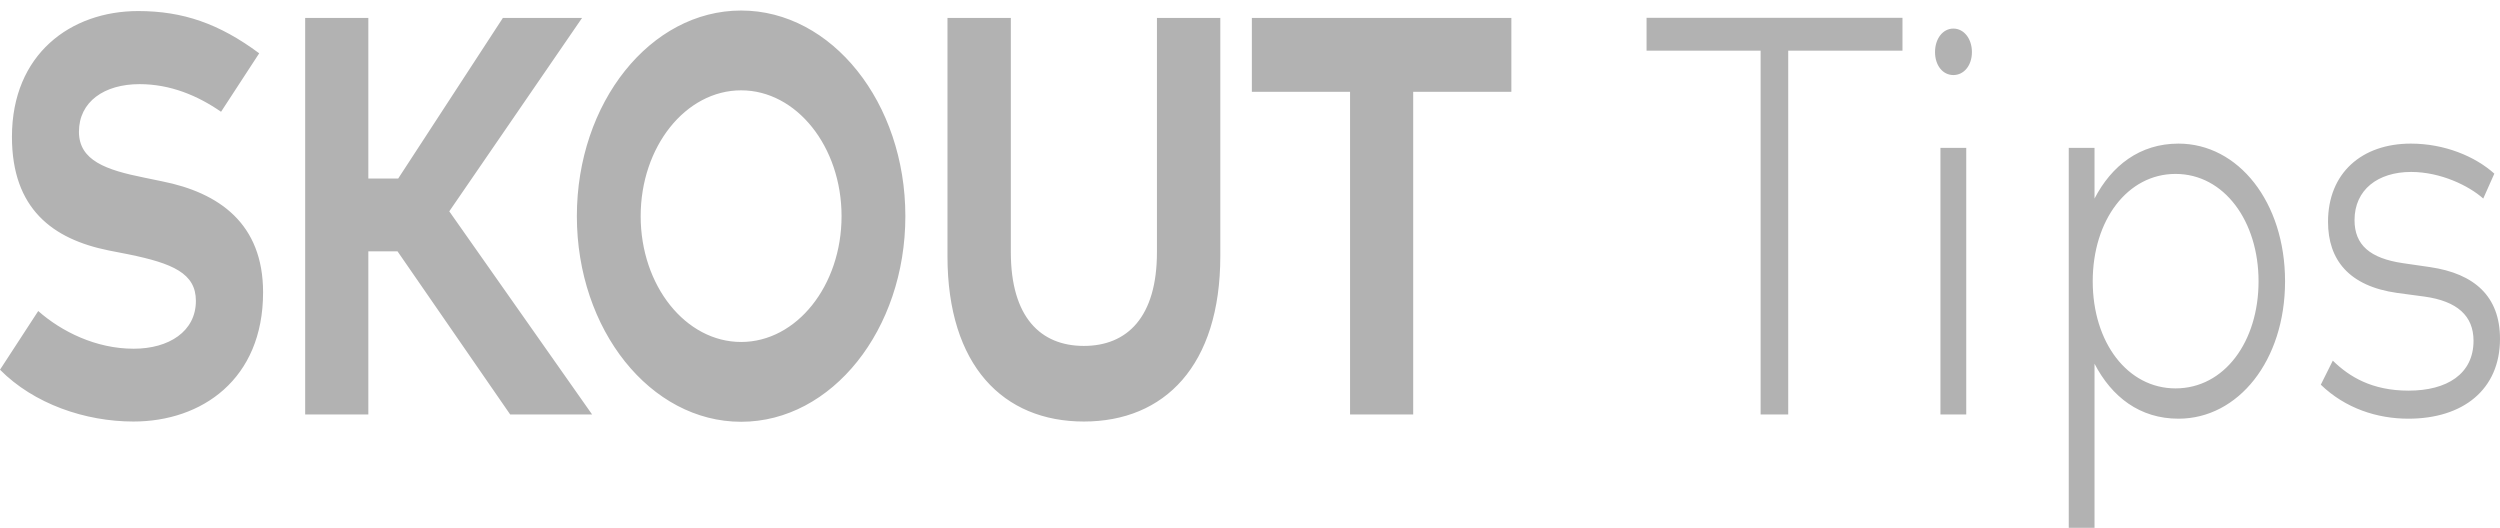 <svg width="90" height="19" viewBox="0 0 90 19" fill="none" xmlns="http://www.w3.org/2000/svg">
<path fill-rule="evenodd" clip-rule="evenodd" d="M69.856 14.92H70.785V5.323H69.856V14.92ZM45.067 3.305H48.602V14.92H50.875V3.305H54.409V0.645H45.067V3.305ZM59.276 1.825H63.382V14.92H64.376V1.825H68.489V0.641H59.276V1.825ZM87.483 9.616L86.506 9.474C85.325 9.301 84.763 8.822 84.763 7.924C84.763 6.832 85.602 6.19 86.799 6.19C87.866 6.19 88.884 6.689 89.397 7.148L89.796 6.251C89.104 5.629 88.004 5.17 86.791 5.17C85.023 5.17 83.809 6.231 83.809 7.985C83.809 9.351 84.559 10.3 86.294 10.545L87.279 10.677C88.461 10.841 89.047 11.371 89.047 12.268C89.047 13.462 88.094 14.063 86.709 14.063C85.39 14.063 84.575 13.564 83.981 12.983L83.549 13.849C84.437 14.706 85.585 15.073 86.701 15.073C88.672 15.073 90 14.023 90 12.197C90 10.677 89.088 9.851 87.483 9.616ZM70.321 1.029C69.939 1.029 69.661 1.396 69.661 1.875C69.661 2.355 69.939 2.702 70.321 2.702C70.704 2.702 70.989 2.355 70.989 1.875C70.989 1.396 70.704 1.029 70.321 1.029ZM78.319 13.982C76.592 13.982 75.338 12.33 75.338 10.127C75.338 7.924 76.592 6.261 78.319 6.261C80.07 6.261 81.308 7.964 81.308 10.127C81.308 12.299 80.079 13.982 78.319 13.982ZM78.425 5.17C77.032 5.17 76.014 5.966 75.403 7.148V5.323H74.475V19H75.403V13.094C76.022 14.288 77.032 15.073 78.425 15.073C80.576 15.073 82.262 12.983 82.262 10.127C82.262 7.271 80.576 5.17 78.425 5.17ZM20.955 0.645H18.104L14.335 6.427H13.26V0.645H10.986V14.92H13.26V9.047H14.31L18.366 14.92H21.315L16.174 7.608L20.955 0.645ZM41.65 9.079C41.65 11.413 40.582 12.453 39.019 12.453C37.456 12.453 36.39 11.413 36.39 9.079V0.645H34.109V9.22C34.109 13.166 36.121 15.175 39.019 15.175C41.92 15.175 43.931 13.166 43.931 9.22V0.645H41.65V9.079ZM26.681 12.311C24.682 12.311 23.064 10.284 23.064 7.782C23.064 5.283 24.682 3.252 26.681 3.252C28.677 3.252 30.296 5.283 30.296 7.782C30.296 10.284 28.677 12.311 26.681 12.311ZM26.681 0.379C23.414 0.379 20.767 3.694 20.767 7.782C20.767 11.87 23.414 15.184 26.681 15.184C29.946 15.184 32.593 11.87 32.593 7.782C32.593 3.694 29.946 0.379 26.681 0.379ZM5.837 6.528L5.195 6.395C3.826 6.12 2.842 5.783 2.842 4.744C2.842 3.661 3.754 3.029 5.023 3.029C6.136 3.029 7.118 3.443 7.958 4.024L9.331 1.919C7.889 0.848 6.58 0.398 4.975 0.398C2.548 0.398 0.43 1.947 0.43 4.925C0.43 7.517 1.896 8.608 3.908 9.015L4.631 9.157C6.22 9.483 7.052 9.84 7.052 10.832C7.052 11.931 6.082 12.554 4.812 12.554C3.448 12.554 2.211 11.933 1.376 11.197L0 13.31C1.222 14.543 3.068 15.175 4.804 15.175C7.256 15.175 9.471 13.664 9.471 10.525C9.471 8.046 7.883 6.936 5.837 6.528Z" fill="#B2B2B2"/>
</svg>
